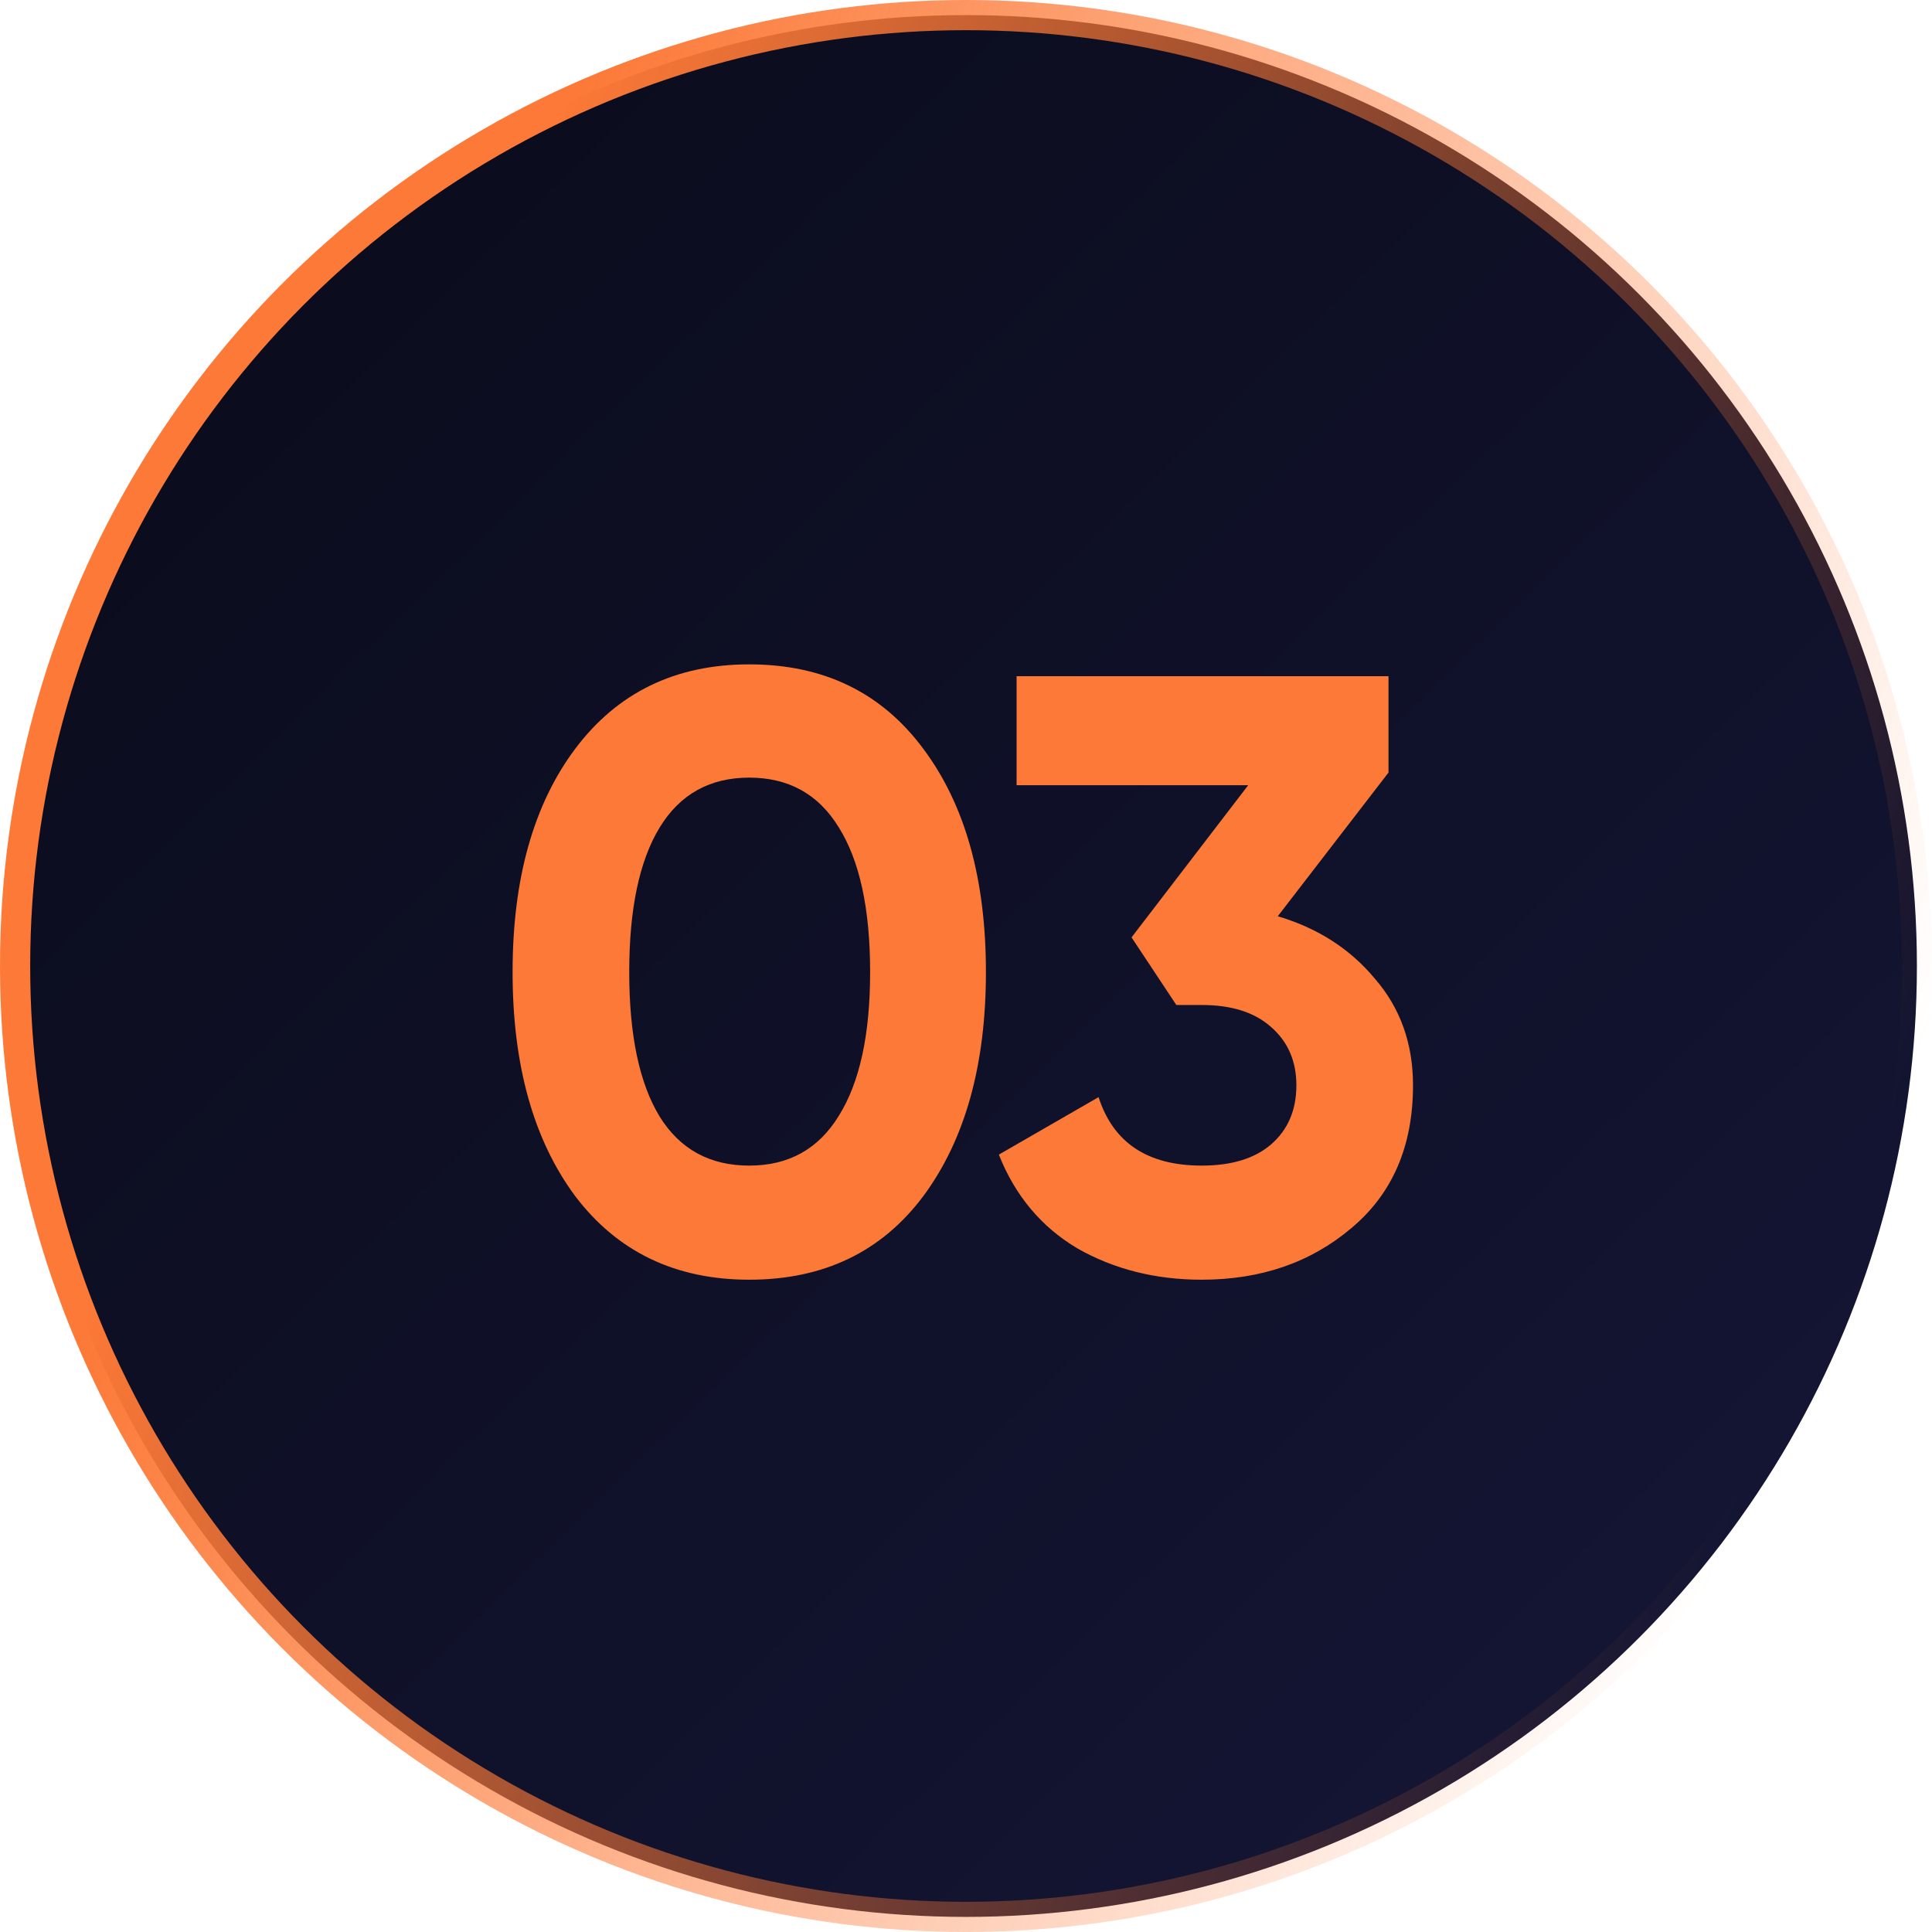 <svg width="32" height="32" viewBox="0 0 32 32" fill="none" xmlns="http://www.w3.org/2000/svg">
<circle cx="16" cy="16" r="15.75" fill="url(#paint0_linear)" stroke="url(#paint1_linear)" stroke-width="0.5"/>
<path d="M12.41 21.196C11.187 21.196 10.226 20.734 9.526 19.81C8.835 18.877 8.49 17.64 8.49 16.1C8.49 14.56 8.835 13.328 9.526 12.404C10.226 11.471 11.187 11.004 12.41 11.004C13.642 11.004 14.603 11.471 15.294 12.404C15.985 13.328 16.33 14.56 16.33 16.1C16.33 17.64 15.985 18.877 15.294 19.81C14.603 20.734 13.642 21.196 12.41 21.196ZM10.926 18.494C11.262 19.035 11.757 19.306 12.41 19.306C13.063 19.306 13.558 19.031 13.894 18.48C14.239 17.929 14.412 17.136 14.412 16.1C14.412 15.055 14.239 14.257 13.894 13.706C13.558 13.155 13.063 12.88 12.41 12.88C11.757 12.88 11.262 13.155 10.926 13.706C10.59 14.257 10.422 15.055 10.422 16.1C10.422 17.145 10.59 17.943 10.926 18.494ZM21.164 15.176C21.826 15.372 22.363 15.717 22.774 16.212C23.194 16.697 23.404 17.285 23.404 17.976C23.404 18.984 23.063 19.773 22.382 20.342C21.71 20.911 20.884 21.196 19.904 21.196C19.139 21.196 18.453 21.023 17.846 20.678C17.248 20.323 16.814 19.805 16.544 19.124L18.196 18.172C18.439 18.928 19.008 19.306 19.904 19.306C20.398 19.306 20.781 19.189 21.052 18.956C21.332 18.713 21.472 18.387 21.472 17.976C21.472 17.575 21.332 17.253 21.052 17.01C20.781 16.767 20.398 16.646 19.904 16.646H19.484L18.742 15.526L20.674 13.006H16.838V11.2H22.998V12.796L21.164 15.176Z" fill="#FC7937"/>
<defs>
<linearGradient id="paint0_linear" x1="27.2" y1="27.2" x2="5" y2="4.4" gradientUnits="userSpaceOnUse">
<stop stop-color="#131533"/>
<stop offset="1" stop-color="#0B0C1D"/>
</linearGradient>
<linearGradient id="paint1_linear" x1="10.046" y1="1.56957e-06" x2="34.83" y2="9.811" gradientUnits="userSpaceOnUse">
<stop stop-color="#FC7937"/>
<stop offset="1" stop-color="#FC7937" stop-opacity="0"/>
</linearGradient>
</defs>
</svg>
